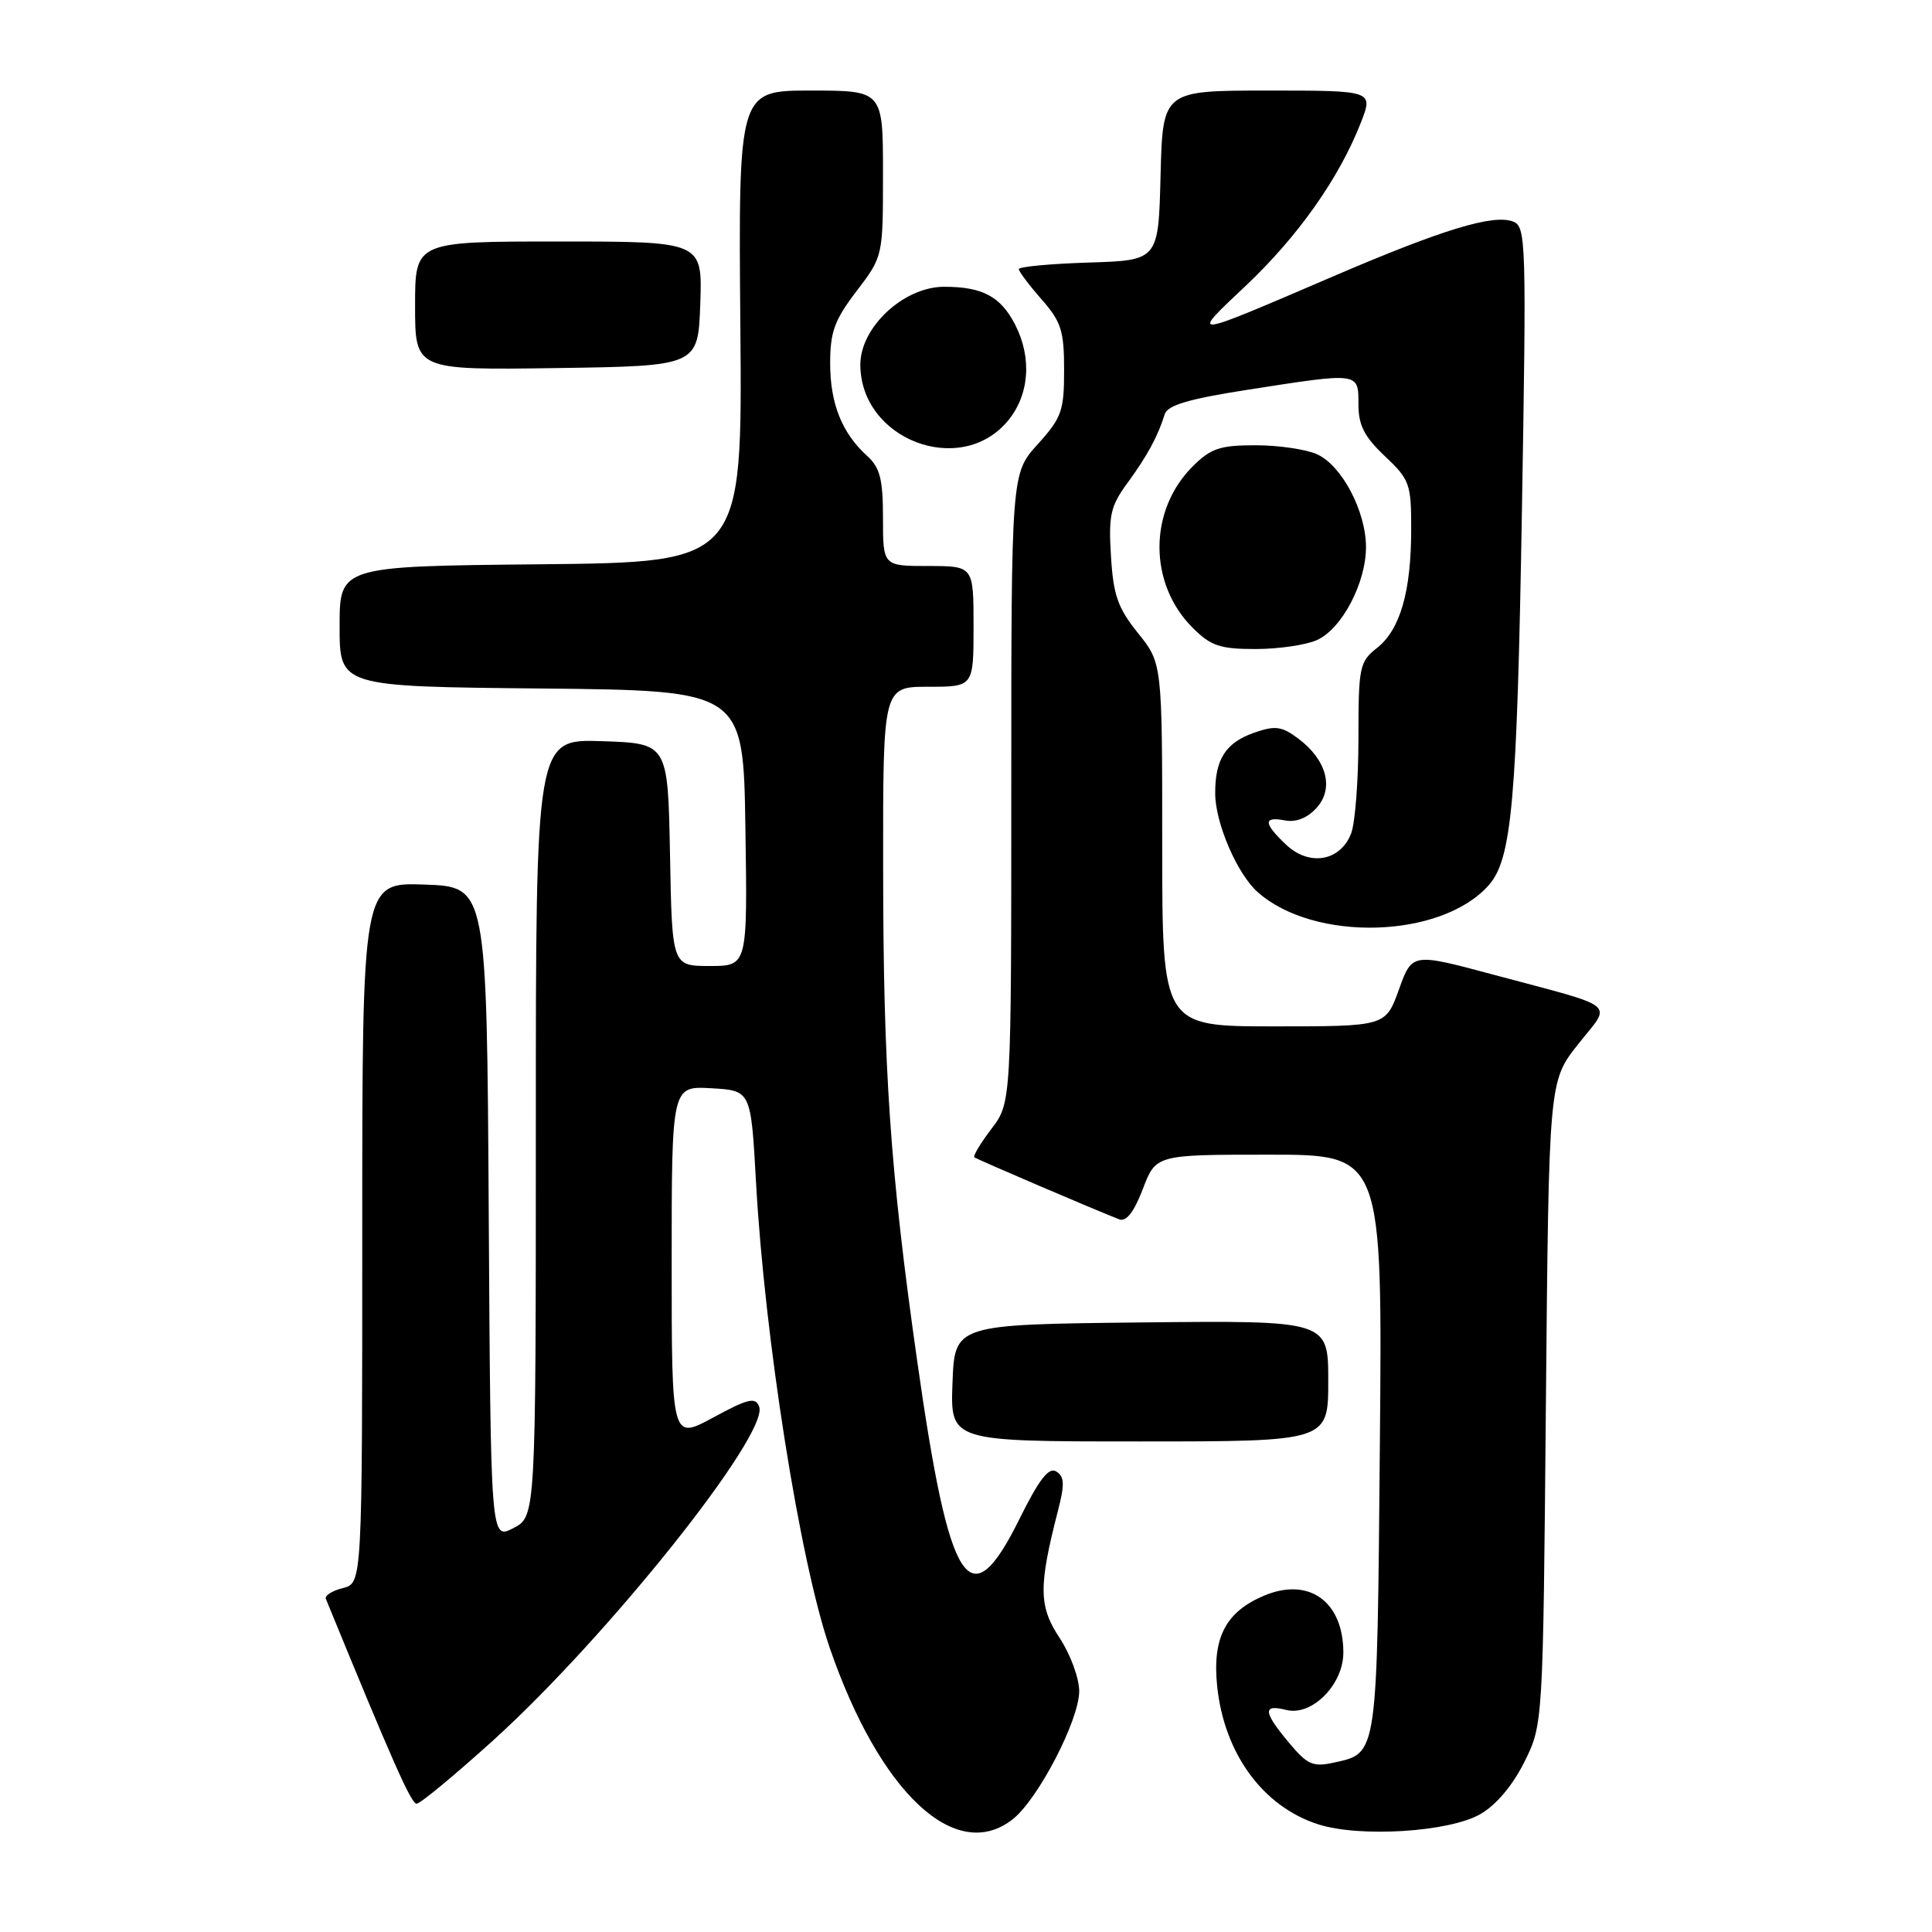 <?xml version="1.0" encoding="UTF-8" standalone="no"?>
<!DOCTYPE svg PUBLIC "-//W3C//DTD SVG 1.1//EN" "http://www.w3.org/Graphics/SVG/1.1/DTD/svg11.dtd" >
<svg xmlns="http://www.w3.org/2000/svg" xmlns:xlink="http://www.w3.org/1999/xlink" version="1.1" viewBox="0 0 256 256">
 <g >
 <path fill="currentColor"
d=" M 134.19 241.06 C 137.55 238.42 143.00 227.92 143.00 224.09 C 143.00 222.37 141.83 219.19 140.40 217.03 C 137.63 212.85 137.60 210.22 140.19 200.16 C 141.09 196.67 141.05 195.65 139.96 194.98 C 138.97 194.36 137.69 196.01 135.06 201.32 C 128.46 214.63 125.82 210.54 121.53 180.32 C 117.95 155.10 117.03 141.86 117.02 114.75 C 117.00 91.00 117.00 91.00 123.00 91.00 C 129.00 91.00 129.00 91.00 129.00 83.00 C 129.00 75.00 129.00 75.00 123.00 75.00 C 117.00 75.00 117.00 75.00 117.00 68.65 C 117.00 63.48 116.61 61.96 114.90 60.41 C 111.56 57.38 110.00 53.48 110.00 48.13 C 110.00 43.98 110.58 42.39 113.50 38.57 C 117.00 33.98 117.00 33.98 117.00 22.99 C 117.00 12.00 117.00 12.00 107.42 12.00 C 97.84 12.00 97.84 12.00 98.10 43.25 C 98.37 74.50 98.37 74.50 71.68 74.77 C 45.00 75.03 45.00 75.03 45.00 83.00 C 45.00 90.97 45.00 90.97 71.75 91.23 C 98.50 91.50 98.50 91.50 98.77 109.75 C 99.05 128.00 99.05 128.00 94.05 128.00 C 89.05 128.00 89.05 128.00 88.78 113.25 C 88.50 98.50 88.50 98.50 79.75 98.21 C 71.00 97.92 71.00 97.92 71.00 149.44 C 71.00 200.95 71.00 200.95 68.01 202.49 C 65.02 204.04 65.02 204.04 64.76 160.77 C 64.50 117.50 64.50 117.50 56.25 117.21 C 48.00 116.92 48.00 116.92 48.00 163.35 C 48.00 209.78 48.00 209.78 45.43 210.43 C 44.01 210.78 43.00 211.43 43.18 211.86 C 51.99 233.38 54.48 239.00 55.20 239.00 C 55.68 239.00 60.21 235.25 65.28 230.67 C 80.49 216.92 101.97 189.98 100.59 186.38 C 100.10 185.09 99.13 185.32 94.50 187.83 C 89.00 190.81 89.00 190.81 89.00 167.35 C 89.00 143.90 89.00 143.90 94.25 144.20 C 99.50 144.50 99.50 144.50 100.17 156.55 C 101.32 177.35 105.98 206.82 109.94 218.34 C 116.56 237.56 126.63 247.01 134.19 241.06 Z  M 196.14 240.39 C 198.24 239.19 200.43 236.59 201.98 233.48 C 204.46 228.50 204.46 228.50 204.84 185.89 C 205.23 143.28 205.23 143.28 209.09 138.39 C 213.59 132.69 214.82 133.69 197.78 129.12 C 187.11 126.26 187.11 126.26 185.36 131.13 C 183.60 136.00 183.60 136.00 168.80 136.00 C 154.00 136.00 154.00 136.00 154.00 111.94 C 154.00 87.88 154.00 87.88 150.79 83.89 C 148.12 80.57 147.52 78.87 147.21 73.70 C 146.87 68.28 147.15 67.06 149.39 64.00 C 152.00 60.44 153.44 57.79 154.33 54.89 C 154.70 53.69 157.52 52.86 165.35 51.64 C 180.19 49.33 180.00 49.30 180.00 53.57 C 180.00 56.35 180.77 57.86 183.50 60.44 C 186.79 63.54 187.00 64.12 186.99 70.12 C 186.99 78.39 185.53 83.43 182.47 85.85 C 180.14 87.68 180.00 88.35 180.00 97.83 C 180.00 103.35 179.57 109.01 179.04 110.41 C 177.63 114.11 173.53 114.84 170.44 111.95 C 167.40 109.08 167.35 108.15 170.28 108.71 C 171.73 108.99 173.24 108.39 174.46 107.04 C 176.81 104.45 175.79 100.66 171.98 97.83 C 169.83 96.23 168.96 96.12 166.20 97.08 C 162.40 98.41 160.99 100.61 161.02 105.18 C 161.05 109.11 163.94 115.81 166.65 118.21 C 174.15 124.87 190.97 124.38 197.25 117.31 C 200.33 113.85 201.01 106.27 201.66 67.78 C 202.27 31.99 202.21 30.02 200.50 29.36 C 197.87 28.35 191.18 30.39 176.77 36.57 C 157.24 44.95 157.61 44.91 165.15 37.79 C 172.03 31.27 177.45 23.59 180.32 16.25 C 181.98 12.00 181.98 12.00 168.02 12.00 C 154.07 12.00 154.07 12.00 153.78 23.25 C 153.50 34.50 153.50 34.50 144.25 34.79 C 139.16 34.95 135.00 35.34 135.00 35.66 C 135.00 35.97 136.35 37.77 138.00 39.65 C 140.62 42.63 141.00 43.83 141.00 49.03 C 141.00 54.44 140.68 55.35 137.50 58.87 C 134.00 62.74 134.00 62.74 134.00 104.44 C 134.00 146.13 134.00 146.13 131.36 149.59 C 129.91 151.50 128.90 153.19 129.11 153.35 C 129.48 153.64 145.42 160.46 148.31 161.57 C 149.24 161.92 150.26 160.60 151.43 157.55 C 153.17 153.00 153.17 153.00 168.17 153.00 C 183.18 153.00 183.18 153.00 182.84 191.35 C 182.47 233.06 182.58 232.27 176.72 233.56 C 173.97 234.16 173.22 233.83 170.79 230.91 C 167.36 226.81 167.28 225.78 170.45 226.58 C 173.83 227.42 178.00 223.23 178.00 218.98 C 178.00 212.22 173.46 208.94 167.53 211.42 C 162.41 213.56 160.62 217.00 161.28 223.42 C 162.20 232.35 167.34 239.38 174.66 241.73 C 180.17 243.50 192.00 242.76 196.14 240.39 Z  M 176.00 182.98 C 176.00 174.97 176.00 174.97 151.25 175.23 C 126.50 175.50 126.50 175.50 126.21 183.25 C 125.92 191.00 125.92 191.00 150.96 191.00 C 176.00 191.00 176.00 191.00 176.00 182.98 Z  M 174.53 84.80 C 177.81 83.31 181.00 77.24 181.00 72.50 C 181.00 67.76 177.81 61.69 174.53 60.20 C 173.09 59.54 169.42 59.00 166.38 59.00 C 161.63 59.00 160.44 59.40 158.00 61.84 C 152.18 67.67 152.18 77.34 158.02 83.17 C 160.44 85.59 161.64 86.00 166.38 86.00 C 169.42 86.00 173.09 85.46 174.53 84.80 Z  M 133.51 55.81 C 136.40 52.37 136.78 47.41 134.49 42.98 C 132.57 39.27 130.17 38.00 125.10 38.00 C 119.76 38.00 114.00 43.35 114.00 48.31 C 114.00 58.22 127.21 63.29 133.51 55.81 Z  M 92.79 40.25 C 93.08 32.00 93.08 32.00 74.04 32.00 C 55.00 32.00 55.00 32.00 55.00 40.52 C 55.00 49.04 55.00 49.04 73.75 48.77 C 92.50 48.50 92.50 48.50 92.79 40.25 Z "/>
</g>
</svg>